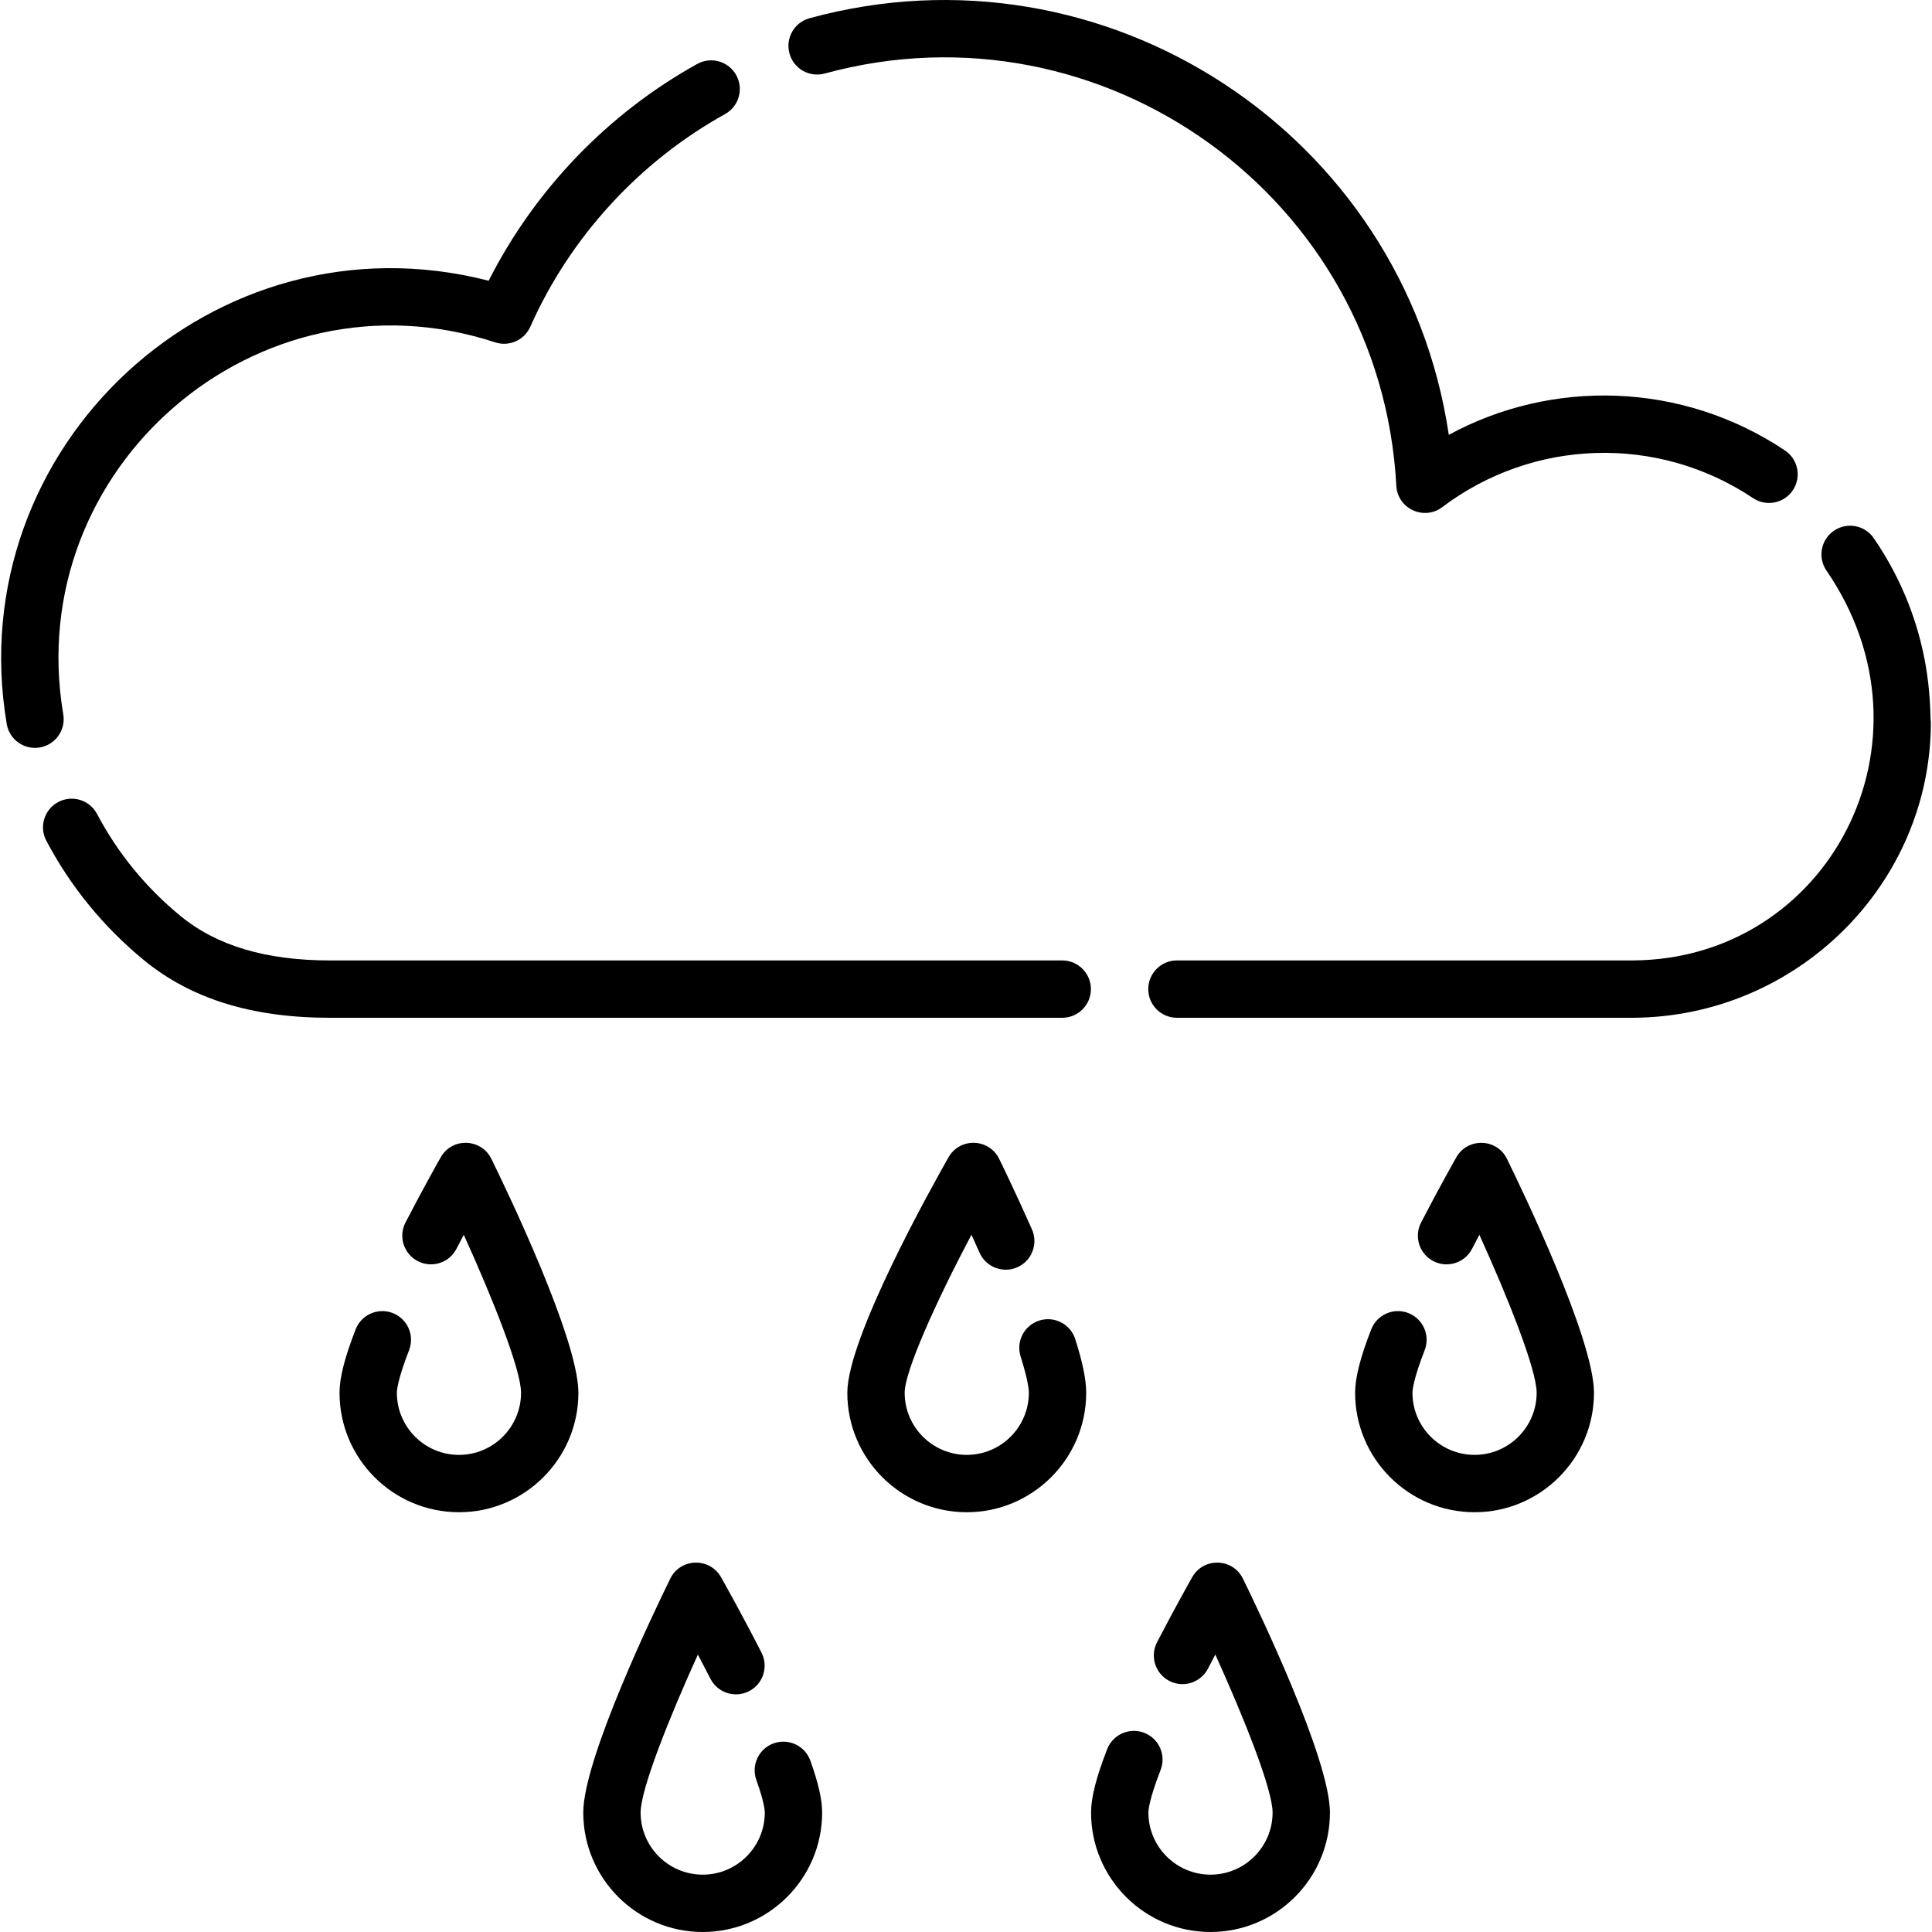 <?xml version="1.0" encoding="iso-8859-1"?>
<!-- Generator: Adobe Illustrator 19.0.0, SVG Export Plug-In . SVG Version: 6.00 Build 0)  -->
<svg xmlns="http://www.w3.org/2000/svg" xmlns:xlink="http://www.w3.org/1999/xlink" version="1.1" id="Capa_1" x="0px" y="0px" viewBox="0 0 511.999 511.999" style="enable-background:new 0 0 511.999 511.999;" xml:space="preserve">
<g>
	<g>
		<path d="M284.96,354.906c-1.265-4-5.537-6.218-9.537-4.948c-4.001,1.268-6.217,5.538-4.949,9.539    c1.969,6.217,2.181,8.788,2.181,9.605c0,9.073-7.381,16.455-16.454,16.455c-9.073,0-16.454-7.382-16.454-16.455    c0-5.669,8.16-23.841,17.702-41.893c0.689,1.514,1.406,3.107,2.138,4.758c1.702,3.837,6.196,5.565,10.027,3.863    c3.836-1.702,5.565-6.191,3.863-10.027c-4.597-10.361-8.523-18.364-8.688-18.699c-2.659-5.412-10.376-5.766-13.424-0.408    c-4.478,7.867-26.818,47.848-26.818,62.407c0,17.453,14.2,31.653,31.652,31.653c17.452,0,31.652-14.2,31.652-31.653    C287.852,365.645,286.933,361.134,284.96,354.906z"/>
	</g>
</g>
<g>
	<g>
		<path d="M130.217,307.105c-2.658-5.412-10.375-5.766-13.423-0.408c-0.174,0.306-4.32,7.598-9.332,17.275    c-1.93,3.726-0.475,8.312,3.251,10.242c3.727,1.928,8.311,0.474,10.242-3.252c0.667-1.288,1.32-2.534,1.951-3.729    c7.578,16.696,15.176,35.699,15.176,41.87c0,9.073-7.381,16.455-16.454,16.455c-9.073,0-16.454-7.382-16.454-16.455    c0-0.698,0.233-3.576,3.235-11.294c1.521-3.911-0.416-8.315-4.327-9.836c-3.912-1.522-8.315,0.415-9.837,4.327    c-2.912,7.487-4.268,12.827-4.268,16.802c0,17.453,14.2,31.653,31.652,31.653c17.452,0,31.652-14.2,31.652-31.653    C153.281,354.778,134.069,314.944,130.217,307.105z"/>
	</g>
</g>
<g>
	<g>
		<path d="M329.383,418.349c-2.7-5.497-10.484-5.692-13.462-0.338c-0.567,0.999-4.568,8.086-9.294,17.206    c-1.93,3.726-0.475,8.312,3.251,10.242c3.724,1.931,8.311,0.475,10.242-3.251c0.669-1.29,1.322-2.538,1.951-3.732    c7.579,16.697,15.177,35.7,15.177,41.871c0,9.073-7.382,16.454-16.455,16.454c-9.073,0-16.454-7.381-16.454-16.454    c0-0.698,0.233-3.576,3.235-11.294c1.521-3.911-0.416-8.315-4.327-9.836c-3.91-1.523-8.315,0.416-9.837,4.327    c-2.912,7.488-4.268,12.827-4.268,16.802c0,17.453,14.2,31.652,31.652,31.652c17.454,0,31.653-14.199,31.653-31.652    C352.447,466.023,333.235,426.189,329.383,418.349z"/>
	</g>
</g>
<g>
	<g>
		<path d="M214.746,466.586c-1.418-3.949-5.769-6.001-9.719-4.585c-3.949,1.417-6.003,5.769-4.586,9.718    c2.076,5.783,2.237,8.066,2.237,8.628c0,9.073-7.381,16.454-16.454,16.454c-9.073,0-16.454-7.381-16.454-16.454    c0-6.17,7.599-25.174,15.176-41.87c1.055,1.998,2.175,4.15,3.324,6.4c1.909,3.738,6.483,5.221,10.224,3.312    c3.737-1.909,5.22-6.485,3.312-10.223c-5.302-10.384-10.034-18.769-10.707-19.956c-2.97-5.346-10.757-5.168-13.463,0.338    c-3.852,7.84-23.064,47.674-23.064,61.998c0,17.453,14.2,31.652,31.652,31.652c17.452,0,31.652-14.199,31.652-31.652    C217.876,476.909,216.882,472.536,214.746,466.586z"/>
	</g>
</g>
<g>
	<g>
		<path d="M399.36,307.105c-2.704-5.511-10.491-5.681-13.461-0.339c-0.567,0.999-4.568,8.086-9.294,17.206    c-1.93,3.726-0.475,8.312,3.251,10.242c3.723,1.931,8.312,0.475,10.242-3.251c0.669-1.29,1.322-2.537,1.951-3.731    c7.578,16.696,15.176,35.699,15.176,41.87c0,9.073-7.381,16.455-16.454,16.455c-9.073,0-16.454-7.382-16.454-16.455    c0-0.698,0.233-3.577,3.235-11.293c1.522-3.911-0.414-8.315-4.326-9.837c-3.911-1.523-8.315,0.415-9.837,4.326    c-2.914,7.487-4.271,12.827-4.271,16.803c0,17.453,14.2,31.653,31.652,31.653s31.652-14.2,31.652-31.653    C422.423,354.778,403.211,314.945,399.36,307.105z"/>
	</g>
</g>
<g>
	<g>
		<path d="M473.031,119.375c-27.349-18.281-61.776-18.998-89.086-4.135C372.14,35.419,292.826-16.557,214.54,4.826    c-4.048,1.105-6.434,5.284-5.328,9.332c1.106,4.049,5.283,6.433,9.333,5.328c73.642-20.113,147.417,32.831,151.495,109.252    c0.323,6.072,7.316,9.32,12.168,5.659c23.982-18.115,56.982-19.363,82.376-2.388c3.488,2.333,8.209,1.394,10.54-2.094    C477.456,126.426,476.519,121.706,473.031,119.375z"/>
	</g>
</g>
<g>
	<g>
		<path d="M195.104,19.905c-2.036-3.67-6.662-4.996-10.33-2.959c-23.664,13.125-43.087,33.368-55.271,57.453    C56.821,55.709-10.616,118.413,1.782,191.861c0.704,4.164,4.651,6.924,8.759,6.227c4.137-0.699,6.925-4.62,6.227-8.758    C5.729,124.039,68.212,70.049,131.221,90.726c3.703,1.216,7.731-0.57,9.313-4.136c10.54-23.729,28.869-43.742,51.61-56.355    C195.814,28.2,197.139,23.575,195.104,19.905z"/>
	</g>
</g>
<g>
	<g>
		<path d="M281.503,254.524c-5.755,0,11.687,0-193.981,0.002c-17.06,0-30.066-3.874-39.762-11.844    c-9.123-7.497-16.539-16.575-22.046-26.98c-1.964-3.709-6.56-5.127-10.271-3.162c-3.709,1.964-5.126,6.561-3.162,10.271    c6.453,12.194,15.142,22.829,25.827,31.611c12.527,10.297,28.689,15.302,49.414,15.302l193.981-0.002    c4.198,0,7.599-3.402,7.599-7.599C289.102,257.926,285.7,254.524,281.503,254.524z"/>
	</g>
</g>
<g>
	<g>
		<path d="M496.564,142.618c-2.375-3.459-7.104-4.339-10.565-1.965c-3.46,2.375-4.339,7.105-1.965,10.565    c31.056,45.241,0.505,102.972-51.241,103.304H311.899c-4.198,0-7.599,3.402-7.599,7.599c0,4.197,3.401,7.599,7.599,7.599h120.942    c43.408-0.279,78.783-35.363,78.857-78.223C511.276,188.834,512.823,166.305,496.564,142.618z"/>
	</g>
</g>
<g>
</g>
<g>
</g>
<g>
</g>
<g>
</g>
<g>
</g>
<g>
</g>
<g>
</g>
<g>
</g>
<g>
</g>
<g>
</g>
<g>
</g>
<g>
</g>
<g>
</g>
<g>
</g>
<g>
</g>
</svg>
